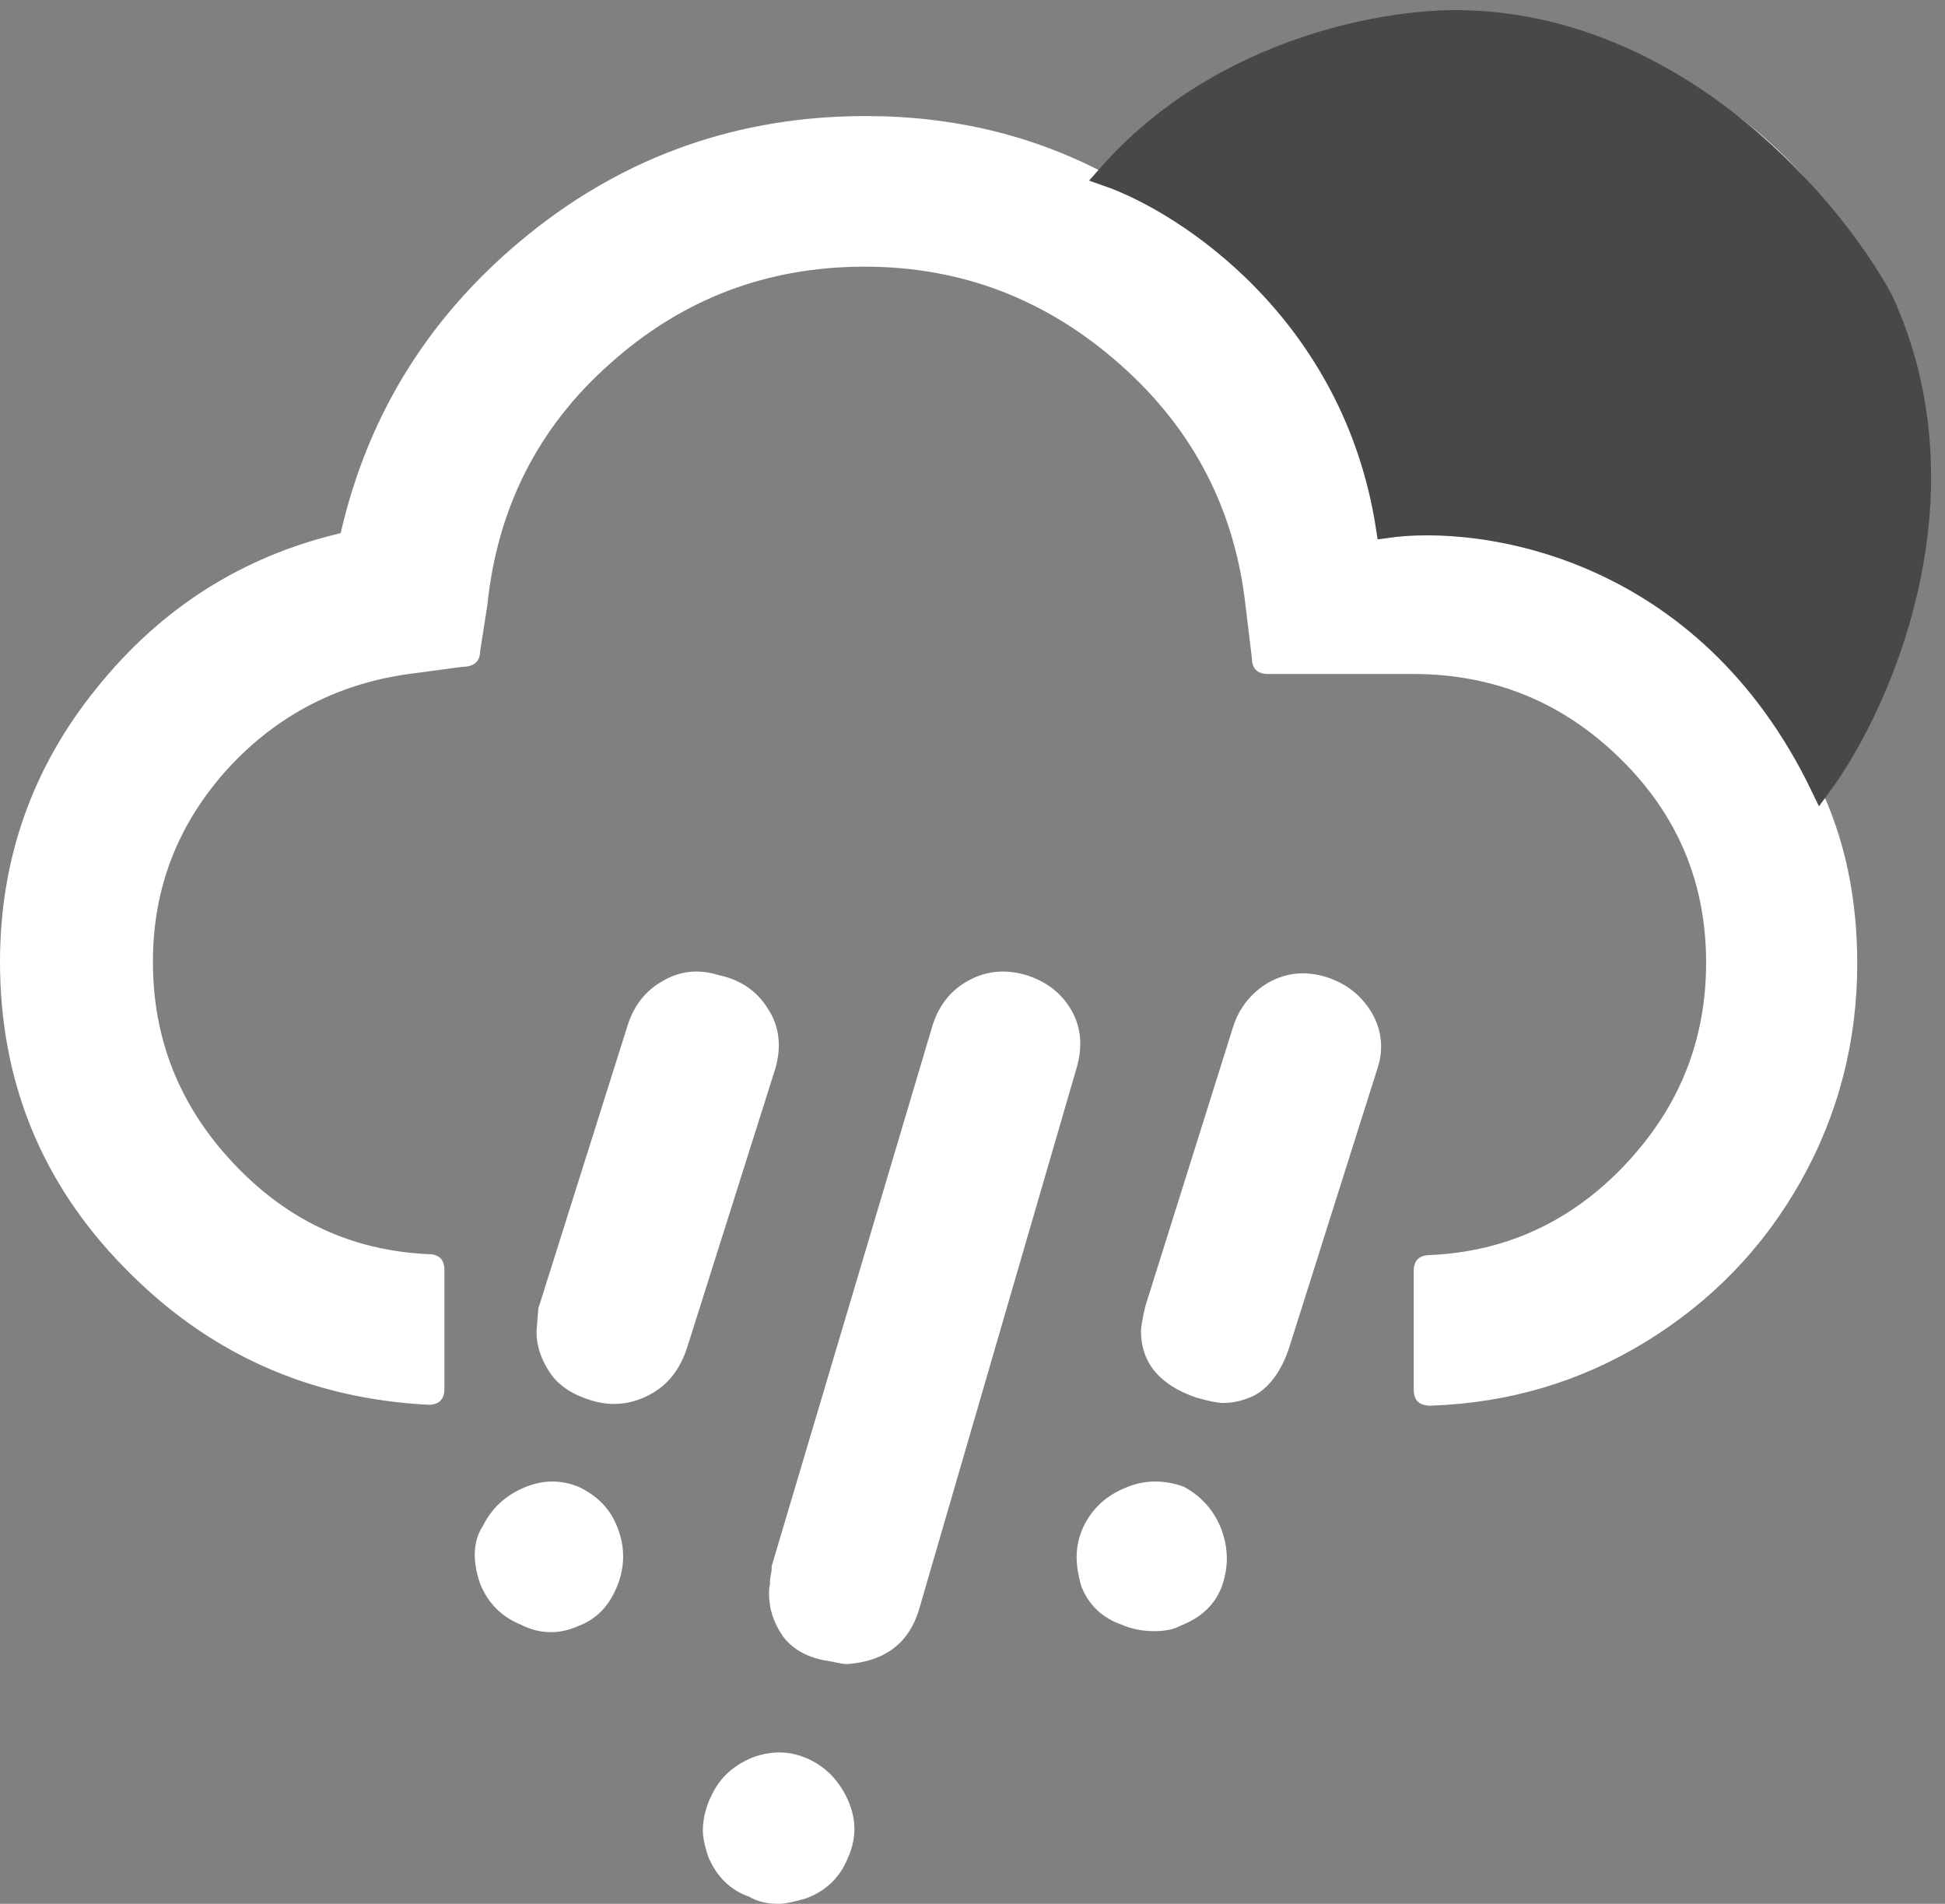 <svg width="94" height="92" viewBox="0 0 94 92" fill="none" xmlns="http://www.w3.org/2000/svg">
<rect x="0" y="0" width="94" height="92" fill="#808080" stroke="none"/>
<path d="M0 46.478C0 52.206 1.988 57.159 6.007 61.25C10.026 65.385 14.909 67.581 20.7 67.883C21.219 67.883 21.478 67.624 21.478 67.107V61.38C21.478 60.863 21.219 60.604 20.7 60.604C16.984 60.432 13.872 58.968 11.279 56.212C8.686 53.455 7.39 50.225 7.39 46.478C7.39 42.904 8.6 39.803 11.02 37.133C13.44 34.506 16.465 32.956 20.095 32.525L22.343 32.223C22.904 32.223 23.207 31.965 23.207 31.448L23.552 29.252C24.028 24.601 25.973 20.681 29.473 17.581C32.974 14.437 37.079 12.886 41.789 12.886C46.5 12.886 50.605 14.48 54.149 17.624C57.693 20.768 59.681 24.644 60.199 29.295L60.502 31.793C60.502 32.309 60.761 32.568 61.28 32.568H68.281C72.213 32.568 75.541 33.946 78.307 36.659C81.073 39.373 82.455 42.645 82.455 46.522C82.455 50.268 81.159 53.498 78.566 56.255C75.973 59.011 72.818 60.475 69.145 60.647C68.583 60.647 68.324 60.906 68.324 61.423V67.15C68.324 67.667 68.583 67.926 69.145 67.926C72.948 67.796 76.405 66.763 79.56 64.825C82.715 62.887 85.221 60.303 87.036 57.073C88.851 53.843 89.759 50.311 89.759 46.565C89.759 43.378 89.154 40.492 87.901 37.908C91.315 33.774 93 29.036 93 23.61C93 19.562 91.963 15.772 89.932 12.327C87.901 8.838 85.135 6.082 81.634 4.058C78.134 2.034 74.374 1 70.312 1C63.57 1 57.995 3.498 53.544 8.451C50.001 6.556 46.111 5.608 41.833 5.608C35.739 5.608 30.294 7.503 25.584 11.293C20.873 15.083 17.805 19.906 16.465 25.763C11.711 26.883 7.779 29.381 4.667 33.257C1.556 37.09 0 41.526 0 46.478ZM23.207 76.539C23.596 77.487 24.244 78.132 25.195 78.52C26.059 78.951 26.966 78.994 27.874 78.606C28.825 78.262 29.43 77.616 29.819 76.668C30.208 75.721 30.208 74.773 29.862 73.869C29.516 72.921 28.868 72.275 27.96 71.845C27.096 71.5 26.232 71.5 25.324 71.888C24.417 72.275 23.769 72.878 23.336 73.74C22.861 74.472 22.818 75.419 23.207 76.539ZM25.929 64.351C25.929 65.04 26.145 65.686 26.578 66.332C27.01 66.978 27.701 67.409 28.566 67.667C29.516 67.969 30.467 67.883 31.375 67.409C32.282 66.935 32.887 66.16 33.233 65.04L37.468 51.647C37.77 50.613 37.684 49.622 37.122 48.761C36.604 47.9 35.782 47.34 34.745 47.124C33.795 46.823 32.887 46.909 32.066 47.383C31.202 47.857 30.64 48.589 30.337 49.536L26.016 63.231L25.929 64.351ZM33.968 88.469C33.968 88.77 34.054 89.201 34.227 89.718C34.616 90.665 35.307 91.354 36.215 91.656C36.56 91.871 37.036 92 37.641 92C37.9 92 38.332 91.914 38.937 91.742C39.888 91.397 40.58 90.751 40.968 89.804C41.401 88.856 41.401 87.909 40.968 86.961C40.536 86.014 39.888 85.368 39.024 84.98C38.159 84.593 37.252 84.593 36.344 84.937C35.523 85.282 34.918 85.798 34.529 86.487C34.14 87.177 33.968 87.823 33.968 88.469ZM37.165 76.97C37.165 77.745 37.382 78.391 37.814 79.037C38.246 79.64 38.937 80.07 39.888 80.243C39.974 80.243 40.147 80.286 40.363 80.329C40.58 80.372 40.795 80.415 40.925 80.415C42.783 80.286 43.95 79.381 44.426 77.745L52.032 51.603C52.334 50.57 52.248 49.622 51.772 48.804C51.297 47.986 50.562 47.426 49.611 47.124C48.618 46.823 47.667 46.909 46.803 47.383C45.938 47.857 45.376 48.589 45.074 49.536L37.295 75.678C37.295 75.764 37.295 75.936 37.252 76.108C37.209 76.281 37.209 76.453 37.209 76.582C37.165 76.754 37.165 76.884 37.165 76.97ZM52.032 75.247C52.032 75.678 52.118 76.151 52.248 76.625C52.593 77.53 53.242 78.176 54.236 78.52C54.624 78.692 55.143 78.822 55.791 78.822C56.31 78.822 56.742 78.735 57.045 78.563C58.039 78.176 58.687 77.573 59.032 76.711C59.378 75.764 59.378 74.859 59.032 73.912C58.687 73.008 58.082 72.319 57.218 71.845C56.267 71.5 55.316 71.5 54.408 71.888C53.458 72.275 52.809 72.878 52.377 73.74C52.161 74.213 52.032 74.687 52.032 75.247ZM55.143 64.308C55.143 65.859 56.051 66.935 57.822 67.538C58.428 67.71 58.86 67.796 59.119 67.796C59.638 67.796 60.113 67.667 60.588 67.452C61.323 67.064 61.928 66.289 62.317 65.083L66.552 51.69C66.898 50.699 66.768 49.752 66.293 48.933C65.774 48.072 65.04 47.512 64.089 47.211C63.095 46.909 62.187 46.995 61.323 47.469C60.502 47.943 59.897 48.675 59.594 49.622L55.359 63.102C55.186 63.791 55.143 64.222 55.143 64.308ZM59.594 12.585C62.576 9.743 66.12 8.321 70.312 8.321C74.504 8.321 78.134 9.829 81.116 12.8C84.098 15.772 85.61 19.39 85.61 23.567C85.61 26.237 84.876 28.864 83.363 31.491C79.128 27.271 74.115 25.16 68.281 25.16H66.855C65.515 20.165 63.095 15.987 59.594 12.585Z" fill="white"/>
<path d="M67 25.5C65.4 15.1 57.333 9.833 53.5 8.5C59.1 2.1 67.5 0.833 71 1C81.4 1.4 88.667 10.167 91 14.5C95.4 24.1 90.833 34.167 88 38C82.4 26.4 71.667 24.833 67 25.5Z" fill="#48484A" stroke="#48484A"/>
</svg>
